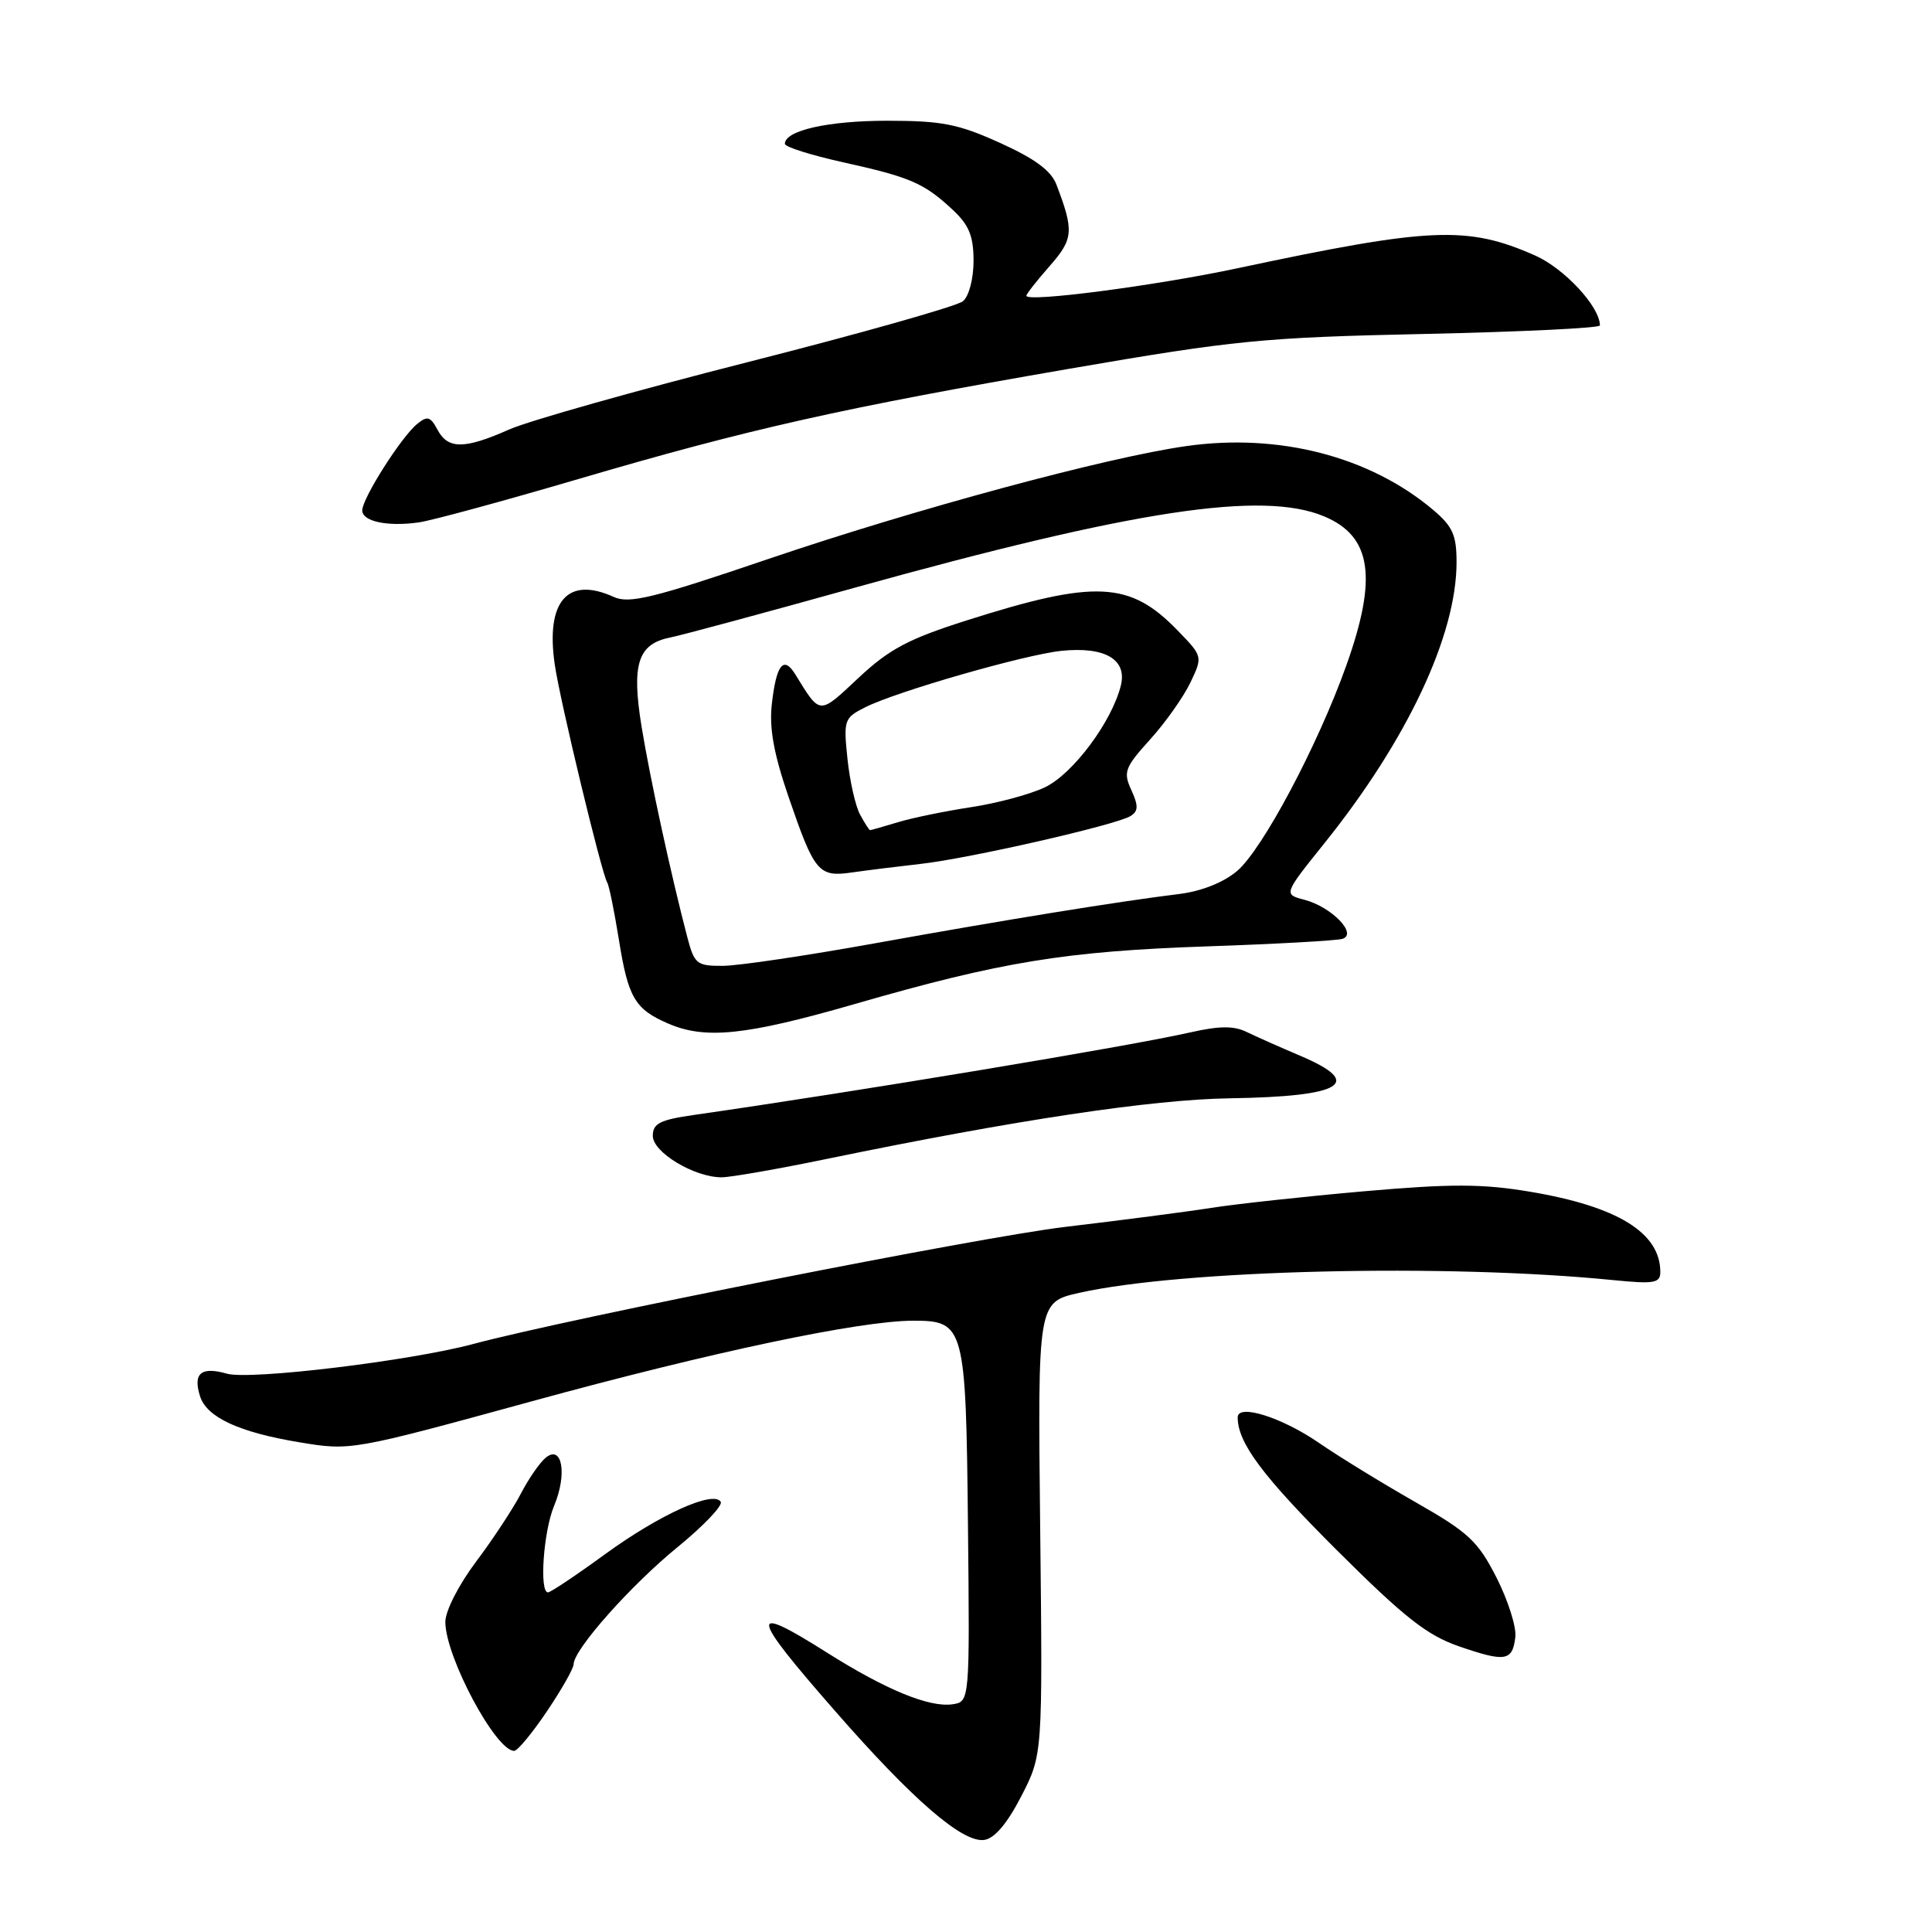 <?xml version="1.0" encoding="UTF-8" standalone="no"?>
<!DOCTYPE svg PUBLIC "-//W3C//DTD SVG 1.1//EN" "http://www.w3.org/Graphics/SVG/1.1/DTD/svg11.dtd" >
<svg xmlns="http://www.w3.org/2000/svg" xmlns:xlink="http://www.w3.org/1999/xlink" version="1.1" viewBox="0 0 256 256">
 <g >
 <path fill="currentColor"
d=" M 135.33 238.00 C 138.16 232.50 138.16 232.50 137.83 202.52 C 137.50 172.55 137.50 172.55 143.00 171.31 C 156.64 168.25 191.62 167.41 213.75 169.62 C 219.19 170.16 220.00 170.02 220.00 168.55 C 220.00 163.35 214.35 159.86 202.74 157.91 C 196.44 156.85 192.32 156.84 180.74 157.85 C 172.91 158.54 163.80 159.53 160.50 160.05 C 157.20 160.57 148.49 161.70 141.15 162.57 C 129.97 163.89 75.55 174.65 62.69 178.09 C 54.29 180.34 33.10 182.89 30.07 182.02 C 26.64 181.04 25.54 181.97 26.51 185.02 C 27.39 187.80 31.68 189.79 39.68 191.11 C 46.48 192.24 46.56 192.23 70.50 185.67 C 94.28 179.15 113.94 175.00 121.02 175.00 C 127.80 175.00 127.99 175.70 128.26 202.09 C 128.50 225.50 128.50 225.50 126.18 225.83 C 123.11 226.26 117.37 223.90 109.61 219.00 C 99.11 212.36 99.28 213.72 110.60 226.66 C 120.94 238.50 127.55 244.21 130.42 243.80 C 131.79 243.60 133.46 241.63 135.33 238.00 Z  M 72.47 226.76 C 74.41 223.88 76.01 221.07 76.01 220.51 C 76.04 218.55 83.57 210.07 89.77 205.01 C 93.22 202.19 95.80 199.49 95.50 199.00 C 94.54 197.45 87.43 200.67 80.20 205.92 C 76.36 208.72 72.95 211.00 72.61 211.00 C 71.44 211.00 72.01 202.91 73.42 199.53 C 75.19 195.31 74.49 191.35 72.30 193.16 C 71.51 193.82 70.02 195.97 69.01 197.93 C 67.99 199.89 65.33 203.94 63.08 206.93 C 60.76 210.03 59.00 213.47 59.01 214.93 C 59.03 219.55 65.68 232.00 68.13 232.00 C 68.58 232.00 70.53 229.64 72.47 226.76 Z  M 200.79 216.92 C 200.95 215.59 199.82 212.04 198.29 209.03 C 195.82 204.19 194.59 203.05 187.50 199.01 C 183.10 196.50 177.38 192.99 174.80 191.21 C 169.85 187.80 164.00 185.96 164.00 187.81 C 164.00 191.18 167.28 195.57 177.10 205.37 C 186.08 214.32 189.07 216.67 193.30 218.14 C 199.48 220.27 200.41 220.12 200.79 216.92 Z  M 109.62 153.55 C 134.58 148.40 152.67 145.68 163.00 145.53 C 177.96 145.30 180.87 143.52 172.25 139.88 C 169.64 138.77 166.47 137.36 165.21 136.75 C 163.51 135.91 161.60 135.92 157.71 136.80 C 149.61 138.64 113.28 144.68 92.00 147.73 C 87.44 148.38 86.50 148.86 86.50 150.51 C 86.50 152.69 91.99 156.00 95.62 156.00 C 96.79 156.00 103.09 154.90 109.62 153.55 Z  M 113.22 133.05 C 132.68 127.43 141.12 126.05 159.93 125.40 C 169.04 125.09 177.12 124.64 177.89 124.40 C 179.92 123.75 176.43 120.17 172.86 119.23 C 170.06 118.50 170.06 118.50 175.51 111.71 C 186.48 98.04 193.00 84.17 193.00 74.50 C 193.00 70.88 192.49 69.75 189.86 67.53 C 181.47 60.48 169.50 57.38 157.25 59.10 C 146.70 60.58 121.23 67.46 101.62 74.13 C 86.54 79.26 83.37 80.03 81.33 79.10 C 75.22 76.32 72.30 79.64 73.50 88.00 C 74.17 92.74 79.71 115.71 80.46 116.94 C 80.71 117.34 81.40 120.76 82.01 124.54 C 83.23 132.18 84.12 133.71 88.50 135.61 C 93.43 137.76 98.79 137.21 113.22 133.05 Z  M 76.62 63.48 C 99.29 56.82 111.46 54.09 141.59 48.88 C 163.64 45.08 167.31 44.71 188.75 44.25 C 201.54 43.97 212.00 43.47 212.00 43.12 C 211.98 40.63 207.30 35.58 203.40 33.85 C 194.43 29.89 189.60 30.09 164.00 35.54 C 153.05 37.87 136.00 40.09 136.00 39.19 C 136.00 38.95 137.38 37.19 139.08 35.26 C 142.24 31.66 142.33 30.62 139.99 24.48 C 139.29 22.62 137.14 21.03 132.52 18.94 C 126.99 16.43 124.81 16.00 117.57 16.00 C 109.72 16.00 104.00 17.29 104.00 19.06 C 104.00 19.47 107.49 20.57 111.75 21.51 C 120.64 23.48 122.45 24.26 126.25 27.81 C 128.40 29.82 129.00 31.28 129.00 34.56 C 129.00 36.95 128.39 39.26 127.59 39.92 C 126.82 40.56 114.05 44.18 99.21 47.95 C 84.37 51.72 70.10 55.75 67.49 56.90 C 61.53 59.54 59.36 59.55 57.97 56.94 C 57.03 55.18 56.62 55.07 55.26 56.19 C 53.16 57.91 48.00 66.04 48.00 67.63 C 48.00 69.10 51.35 69.81 55.50 69.22 C 57.15 68.99 66.65 66.41 76.62 63.48 Z  M 91.09 124.25 C 88.96 116.13 86.13 103.15 85.02 96.33 C 83.66 88.02 84.51 85.33 88.78 84.48 C 90.28 84.18 101.33 81.20 113.34 77.85 C 150.28 67.58 167.27 64.99 175.45 68.42 C 181.75 71.05 182.56 76.52 178.39 88.19 C 174.60 98.81 167.26 112.61 163.90 115.43 C 162.11 116.94 159.17 118.10 156.25 118.46 C 148.26 119.44 133.31 121.86 116.00 124.98 C 106.92 126.62 97.83 127.97 95.79 127.98 C 92.34 128.00 92.01 127.74 91.09 124.25 Z  M 122.00 114.47 C 128.43 113.75 147.91 109.31 149.80 108.13 C 150.84 107.48 150.86 106.78 149.91 104.69 C 148.81 102.30 149.03 101.71 152.39 97.99 C 154.42 95.75 156.82 92.35 157.73 90.45 C 159.38 86.98 159.38 86.98 156.01 83.51 C 149.71 77.01 145.13 76.79 128.11 82.20 C 120.37 84.66 117.84 86.00 113.76 89.82 C 108.46 94.78 108.74 94.80 105.37 89.34 C 103.82 86.83 102.86 88.07 102.27 93.30 C 101.91 96.48 102.53 99.88 104.49 105.60 C 107.93 115.62 108.46 116.25 112.92 115.60 C 114.89 115.32 118.97 114.81 122.00 114.47 Z  M 113.95 107.91 C 113.34 106.77 112.59 103.43 112.29 100.51 C 111.76 95.42 111.86 95.12 114.62 93.73 C 118.75 91.64 135.76 86.75 140.64 86.24 C 146.41 85.65 149.37 87.37 148.52 90.83 C 147.33 95.63 142.18 102.54 138.46 104.32 C 136.49 105.26 132.09 106.44 128.69 106.95 C 125.29 107.47 120.93 108.36 119.01 108.94 C 117.09 109.52 115.41 110.00 115.29 110.00 C 115.17 110.00 114.57 109.06 113.95 107.91 Z "/>
</g>
</svg>